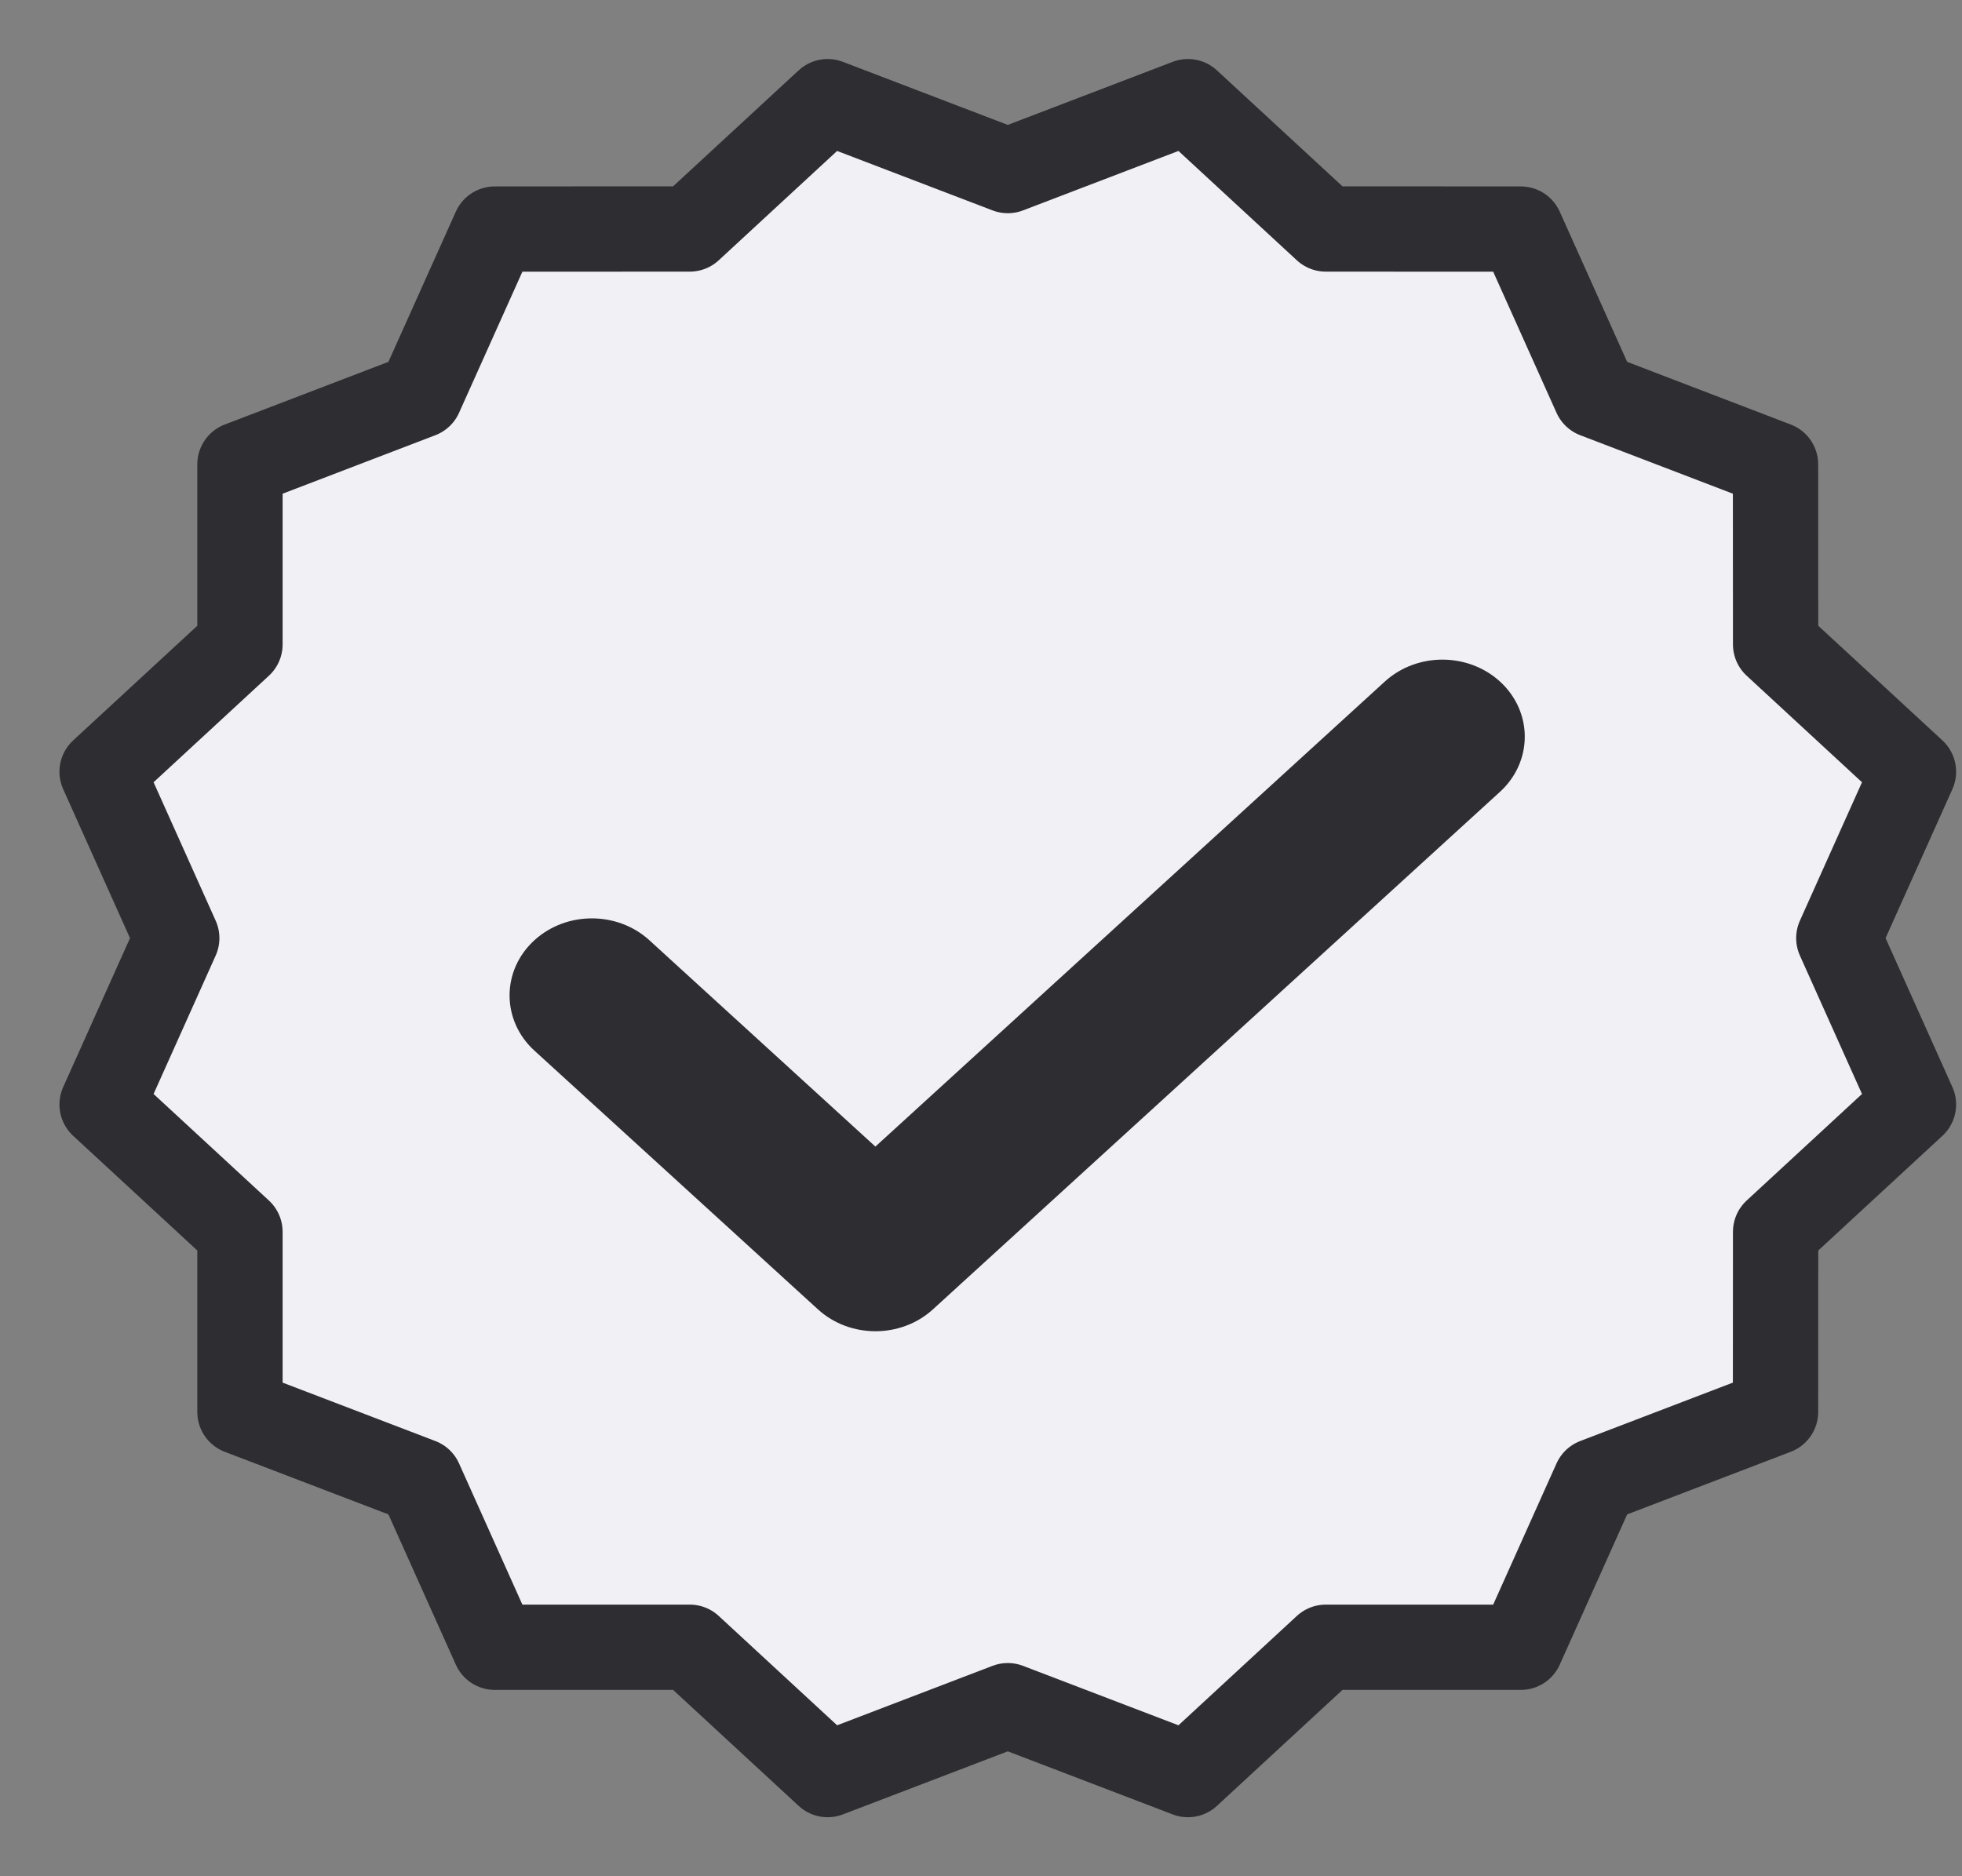 <svg width="23" height="22" viewBox="0 0 23 22" fill="none" xmlns="http://www.w3.org/2000/svg">
<rect x="0" y="0" width="23" height="22" fill="#808080" stroke="none"/>
<path fill-rule="evenodd" clip-rule="evenodd" d="M11.814 20L9.702 20.808L8.086 19.315L5.8 19.315L4.925 17.364L2.813 16.556L2.813 14.444L1.197 12.951L2.072 11L1.197 9.049L2.813 7.556L2.813 5.445L4.925 4.636L5.8 2.686L8.086 2.685L9.702 1.192L11.814 2L13.926 1.192L15.542 2.685L17.828 2.686L18.703 4.636L20.814 5.445L20.815 7.556L22.431 9.049L21.556 11L22.431 12.951L20.815 14.444L20.814 16.556L18.703 17.364L17.828 19.315L15.542 19.315L13.926 20.808L11.814 20Z" fill="#F0F0F5" stroke="#2D2D32" stroke-linecap="round" stroke-linejoin="round"/>
<path d="M7.442 11.212C7.164 10.958 6.713 10.958 6.435 11.212C6.157 11.466 6.157 11.878 6.435 12.132L9.759 15.166C10.037 15.42 10.488 15.42 10.766 15.166L17.413 9.098C17.691 8.844 17.691 8.432 17.413 8.178C17.134 7.924 16.684 7.924 16.405 8.178L10.262 13.787L7.442 11.212Z" fill="#2D2D32" stroke="#2D2D32" stroke-width="0.506"/>
</svg>
